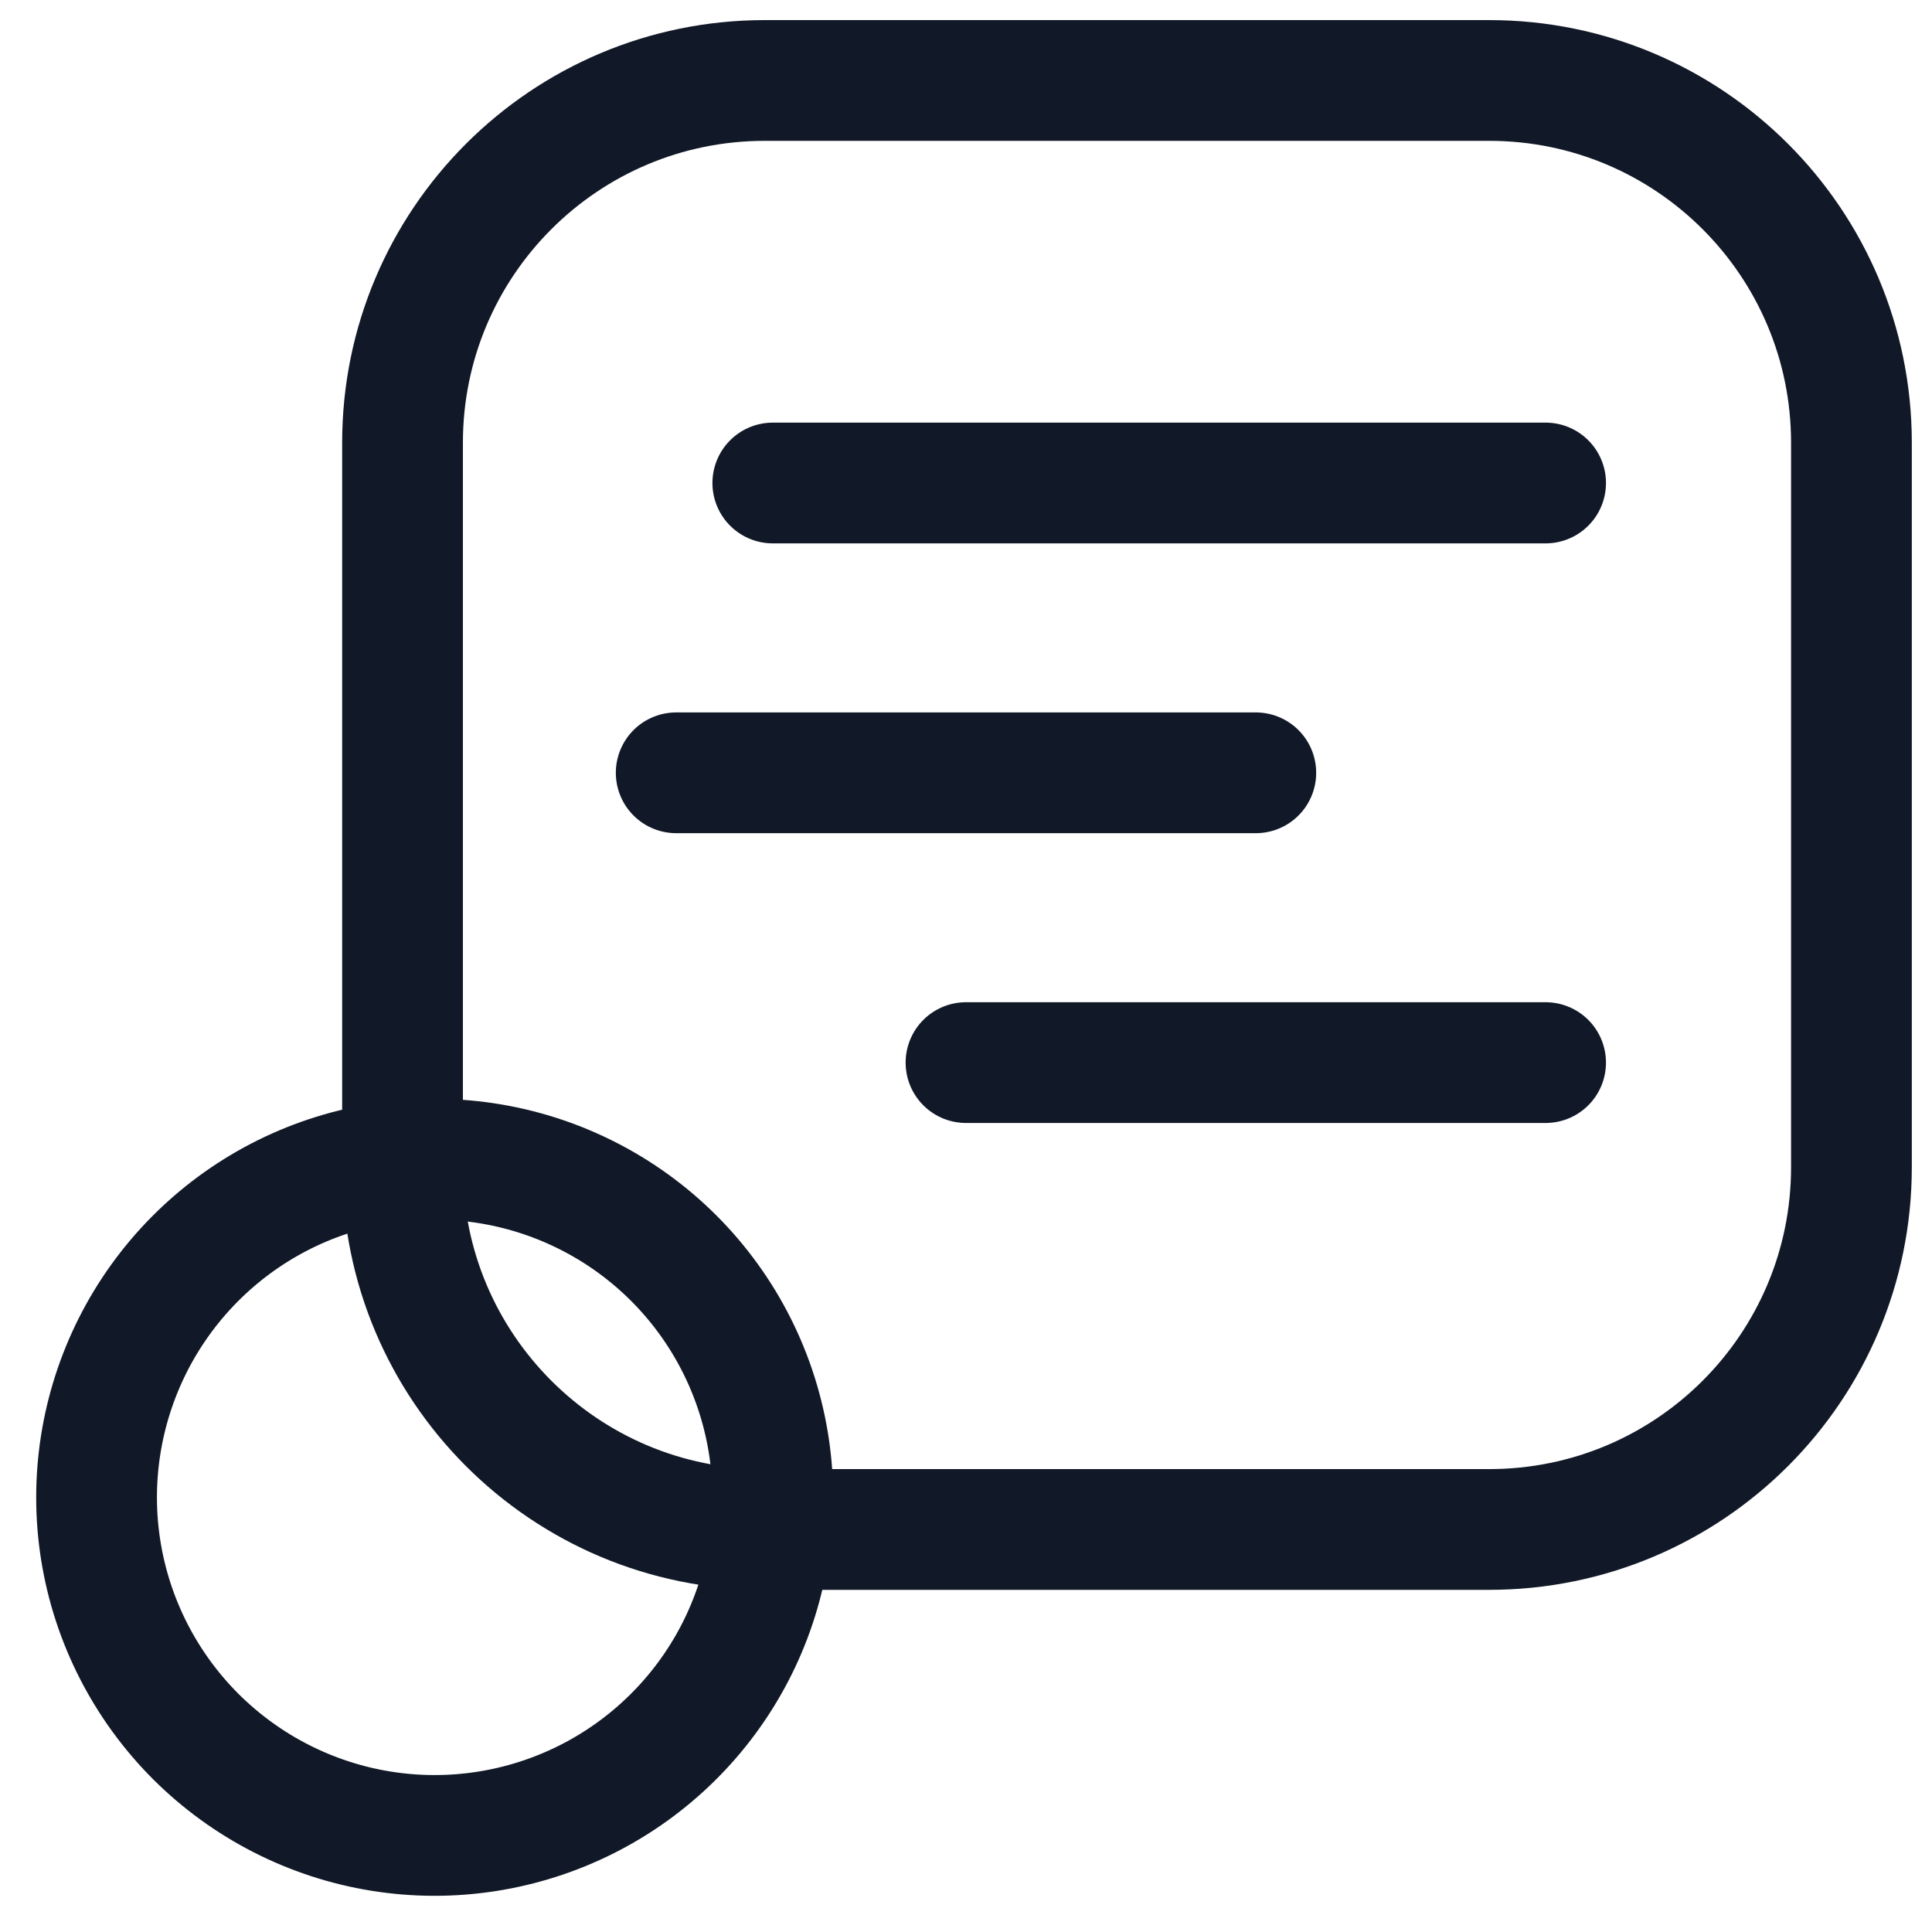 <svg width="20" height="20" viewBox="0 0 20 20" fill="none" xmlns="http://www.w3.org/2000/svg">
<g clip-path="url(#clip0_401_11380)">
<path d="M15.416 0.833H7.917C5.845 0.833 4.167 2.512 4.167 4.583V12.083C4.167 14.154 5.845 15.833 7.917 15.833H15.416C17.488 15.833 19.166 14.154 19.166 12.083V4.583C19.166 2.512 17.488 0.833 15.416 0.833Z" stroke="#111827" stroke-width="1.25" stroke-linecap="round" stroke-linejoin="round"/>
<path d="M7.962 14.987C8.07 15.715 7.946 16.459 7.607 17.112C7.268 17.765 6.731 18.295 6.074 18.626C5.416 18.957 4.671 19.073 3.944 18.956C3.217 18.839 2.546 18.495 2.025 17.975C1.505 17.454 1.161 16.783 1.044 16.056C0.927 15.329 1.043 14.584 1.374 13.926C1.705 13.269 2.235 12.732 2.888 12.393C3.541 12.054 4.285 11.93 5.013 12.038C5.756 12.148 6.444 12.494 6.975 13.025C7.506 13.556 7.852 14.244 7.962 14.987Z" stroke="#111827" stroke-width="1.25" stroke-linecap="round" stroke-linejoin="round"/>
<path d="M16 5H8" stroke="#111827" stroke-width="1.25" stroke-linecap="round" stroke-linejoin="round"/>
<path d="M13 8H7" stroke="#111827" stroke-width="1.25" stroke-linecap="round" stroke-linejoin="round"/>
<path d="M16 11H10" stroke="#111827" stroke-width="1.25" stroke-linecap="round" stroke-linejoin="round"/>
</g>
<defs>
<clipPath id="clip0_401_11380">
<rect width="20" height="20" fill="white"/>
</clipPath>
</defs>
</svg>
